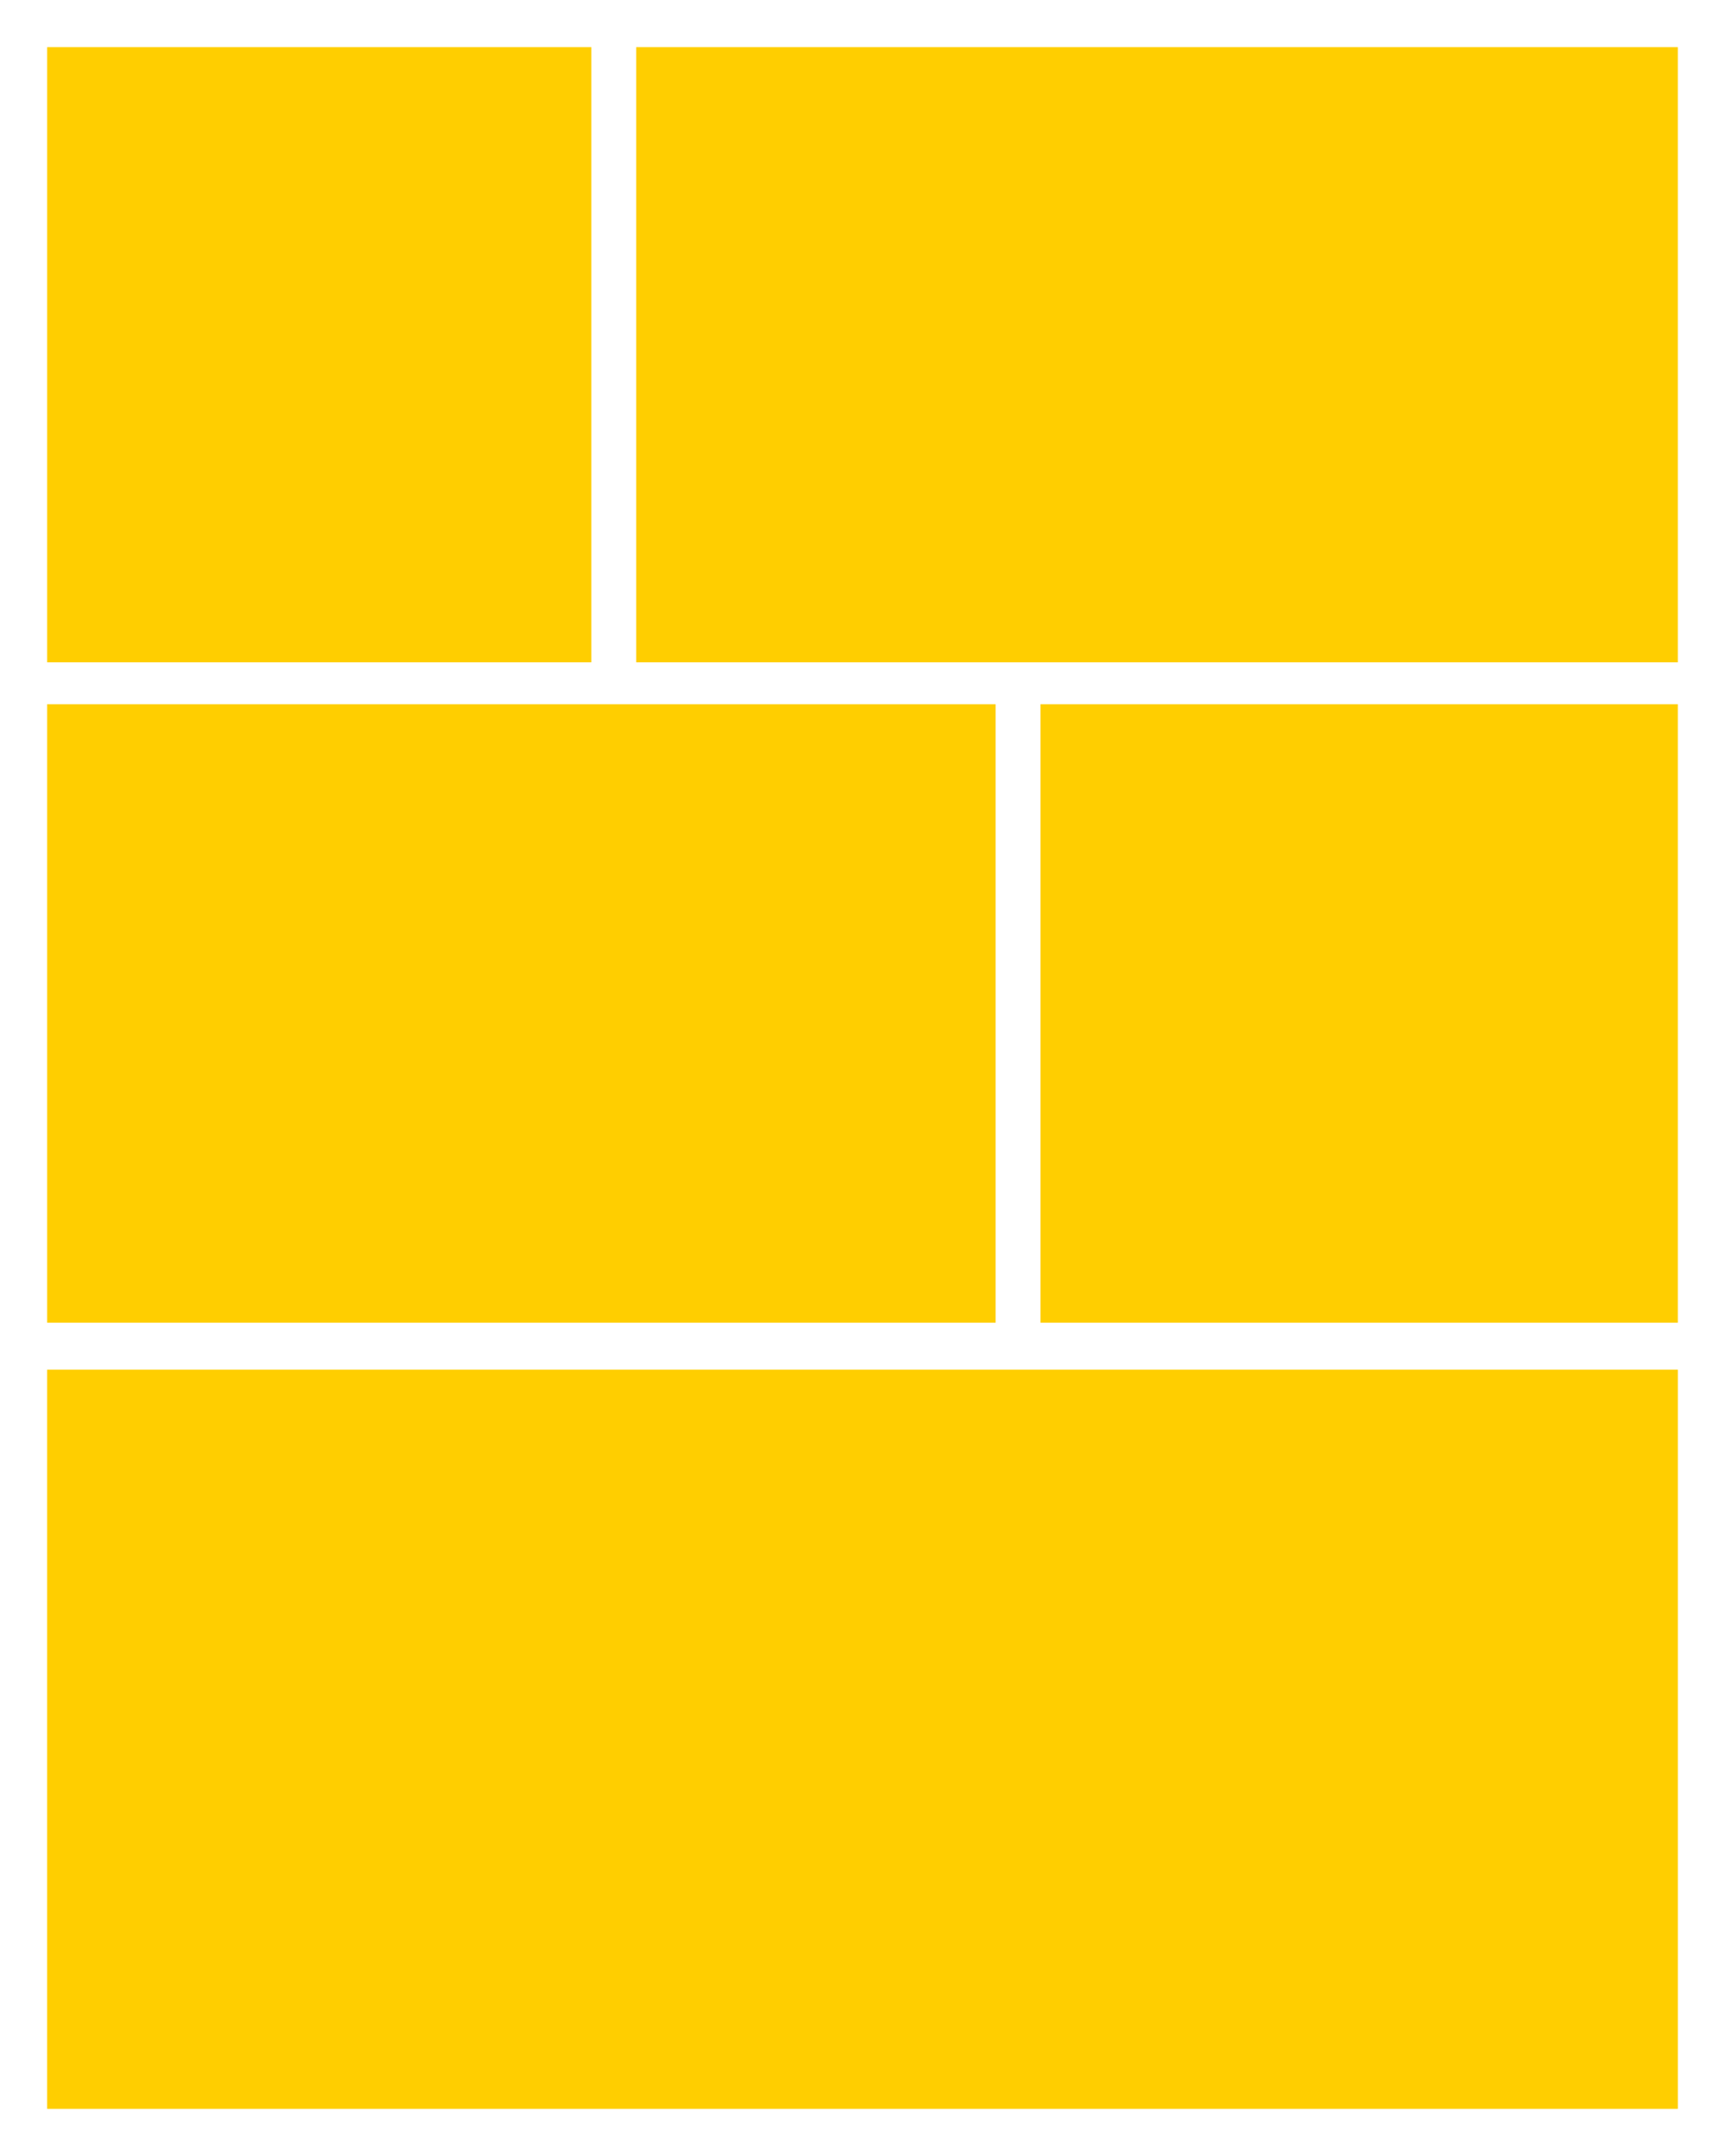 <?xml version="1.0" encoding="utf-8"?>
<!-- Generator: Adobe Illustrator 19.0.0, SVG Export Plug-In . SVG Version: 6.00 Build 0)  -->
<svg version="1.1" id="图层_1" xmlns="http://www.w3.org/2000/svg" xmlns:xlink="http://www.w3.org/1999/xlink" x="0px" y="0px"
	 viewBox="0 0 256 320" enable-background="new 0 0 256 320" xml:space="preserve">
<g id="XMLID_40_">
	<rect id="XMLID_45_" x="94.417" y="7" fill="#FFCE00" width="154.581" height="91.302"/>
	<rect id="XMLID_44_" x="154.417" y="104.521" fill="#FFCE00" width="94.581" height="91.8"/>
	<rect id="XMLID_43_" x="7.001" y="104.521" fill="#FFCE00" width="140.753" height="91.8"/>
	<rect id="XMLID_42_" x="7.001" y="7" fill="#FFCE00" width="80.753" height="91.302"/>
	<rect id="XMLID_41_" x="7" y="203.289" fill="#FFCE00" width="242" height="109.711"/>
</g>
</svg>
